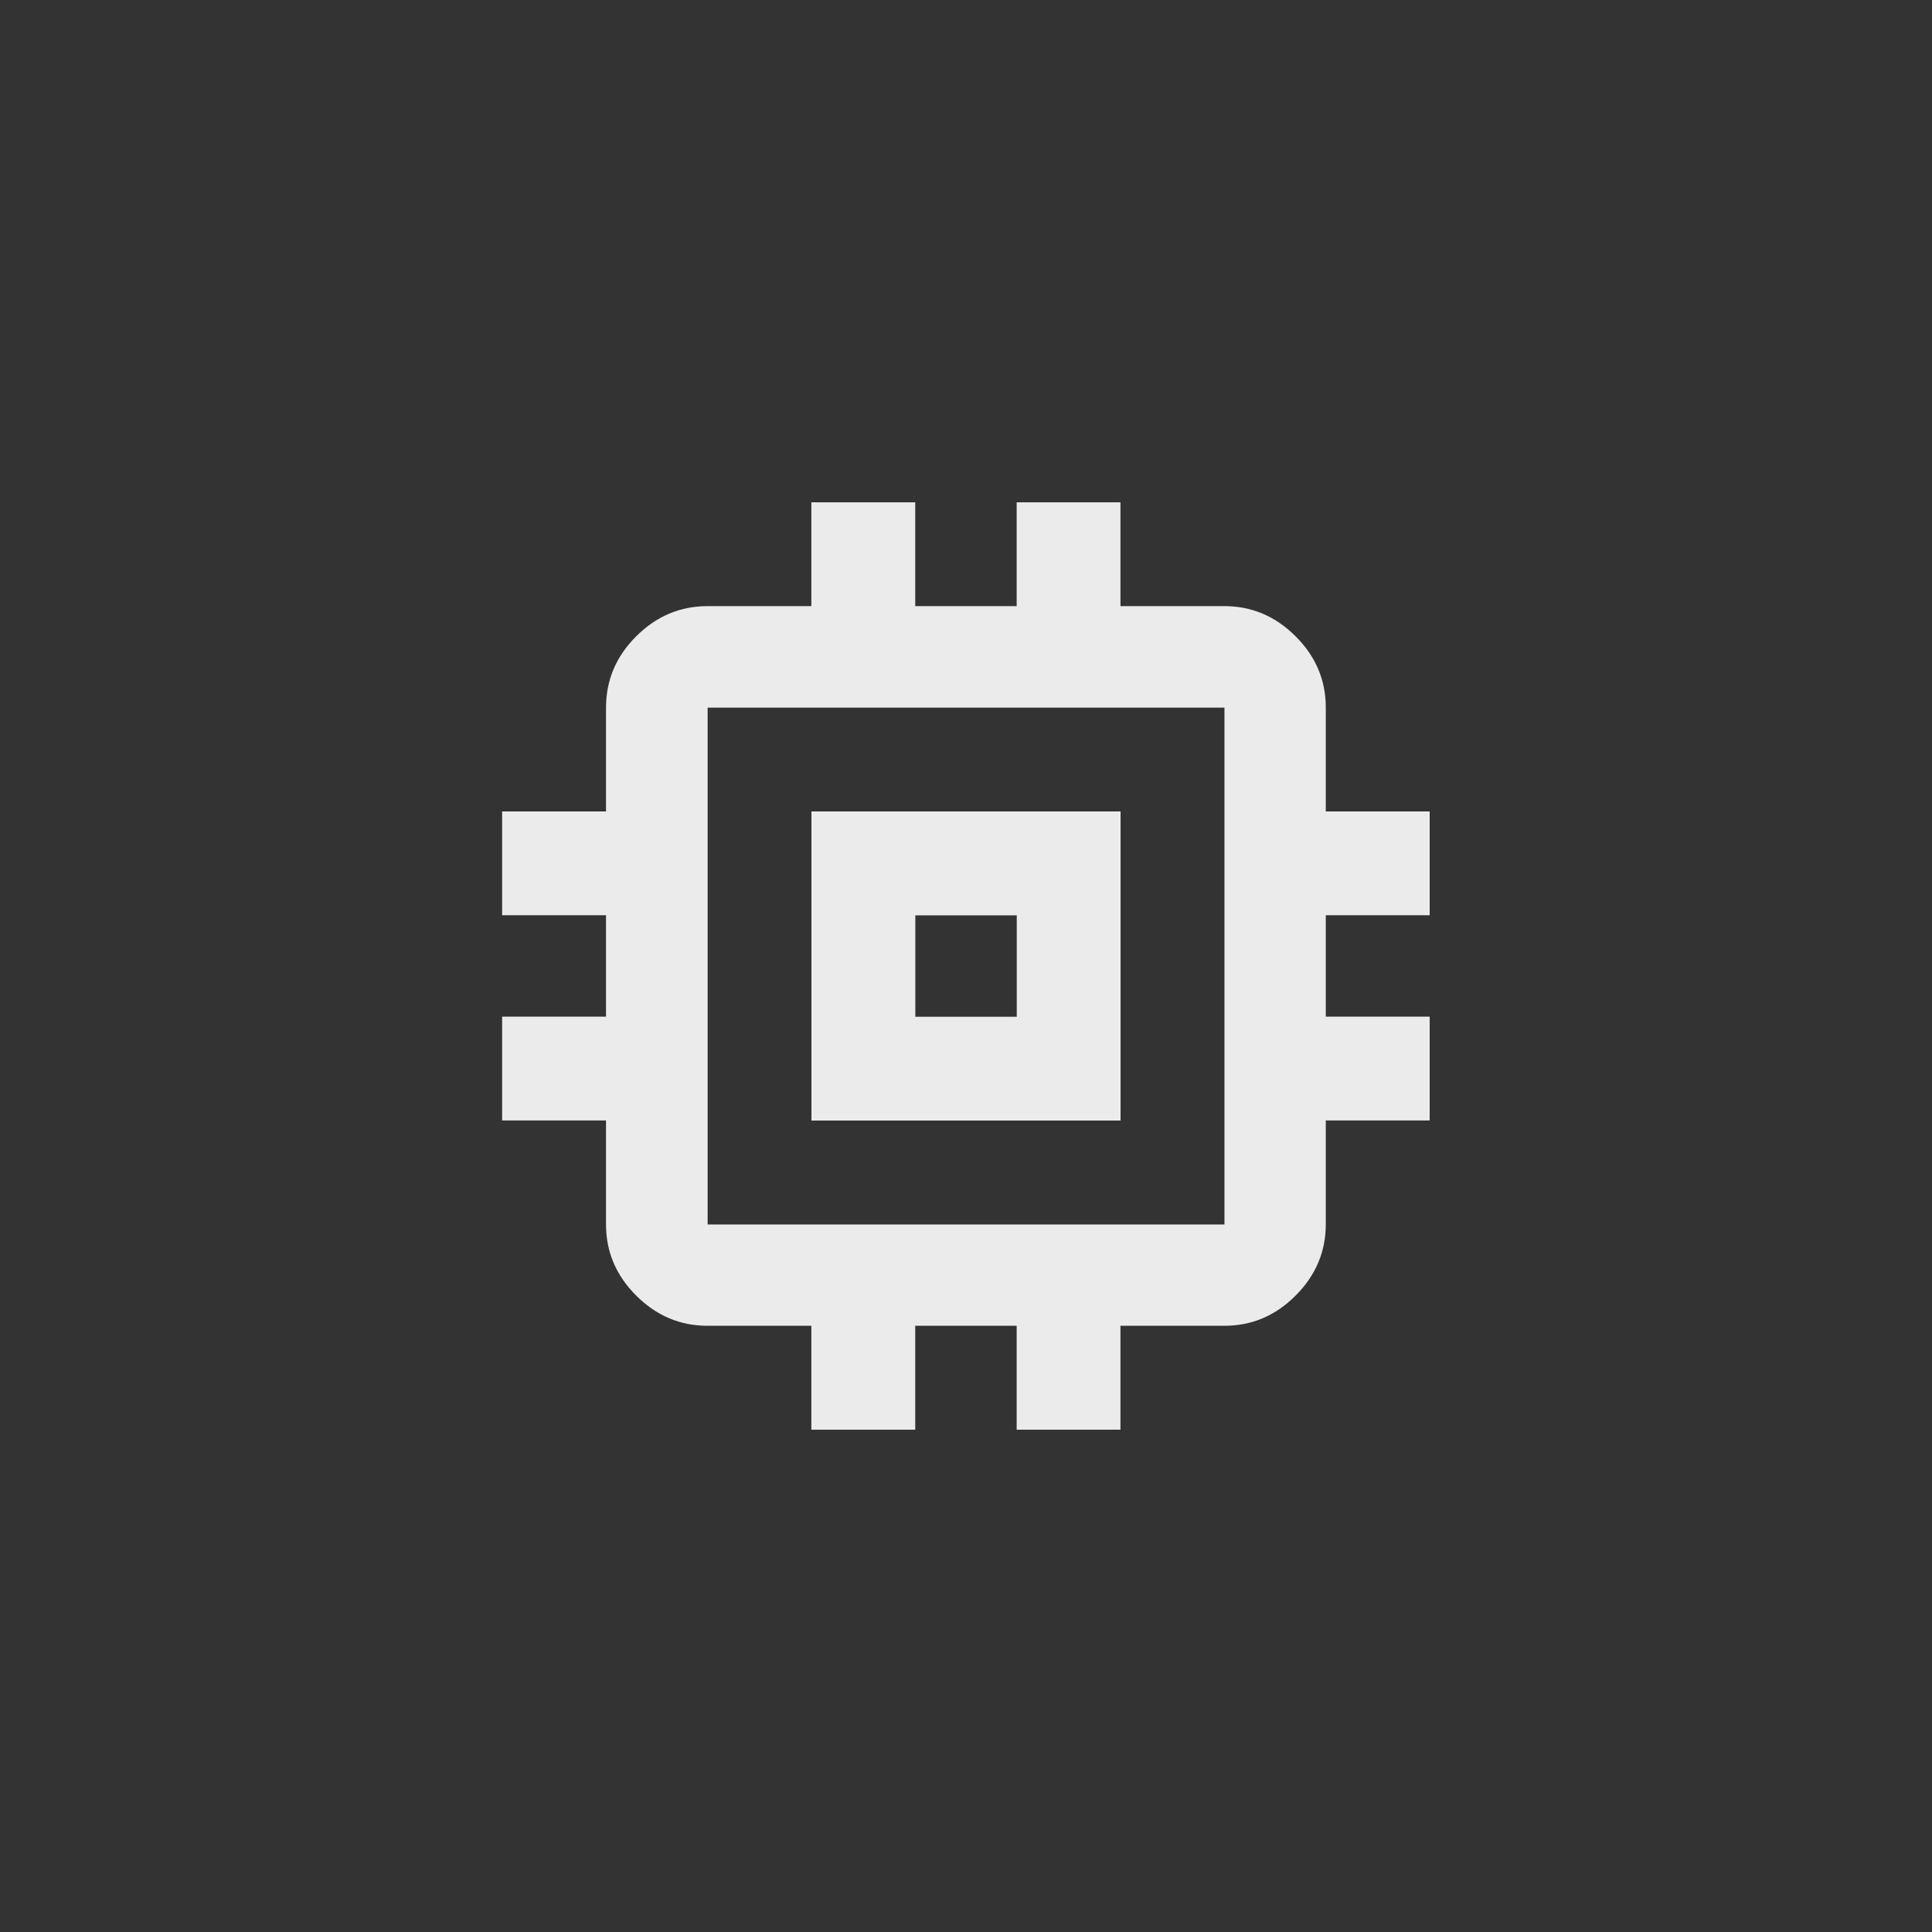 <!-- Generated by IcoMoon.io -->
<svg version="1.1" xmlns="http://www.w3.org/2000/svg" width="40" height="40" viewBox="0 0 40 40">
<rect x="0" y="0" width="40" height="40" fill="#333333" stroke="none"/>
<title>mt-memory</title>
<path fill="#ebebeb" d="M25.351 25.351v-10.7h-10.7v10.7h10.7zM29.6 18.949h-2.151v2.1h2.151v2.149h-2.151v2.151q0 0.849-0.625 1.475t-1.475 0.625h-2.151v2.151h-2.149v-2.151h-2.1v2.151h-2.151v-2.151h-2.151q-0.849 0-1.475-0.625t-0.625-1.475v-2.151h-2.151v-2.149h2.151v-2.1h-2.151v-2.149h2.151v-2.151q0-0.851 0.625-1.475t1.475-0.625h2.151v-2.149h2.151v2.149h2.1v-2.149h2.149v2.149h2.151q0.849 0 1.475 0.625t0.625 1.475v2.151h2.151v2.149zM21.051 21.051v-2.1h-2.1v2.1h2.1zM23.2 16.8v6.4h-6.4v-6.4h6.4z"></path>
</svg>
